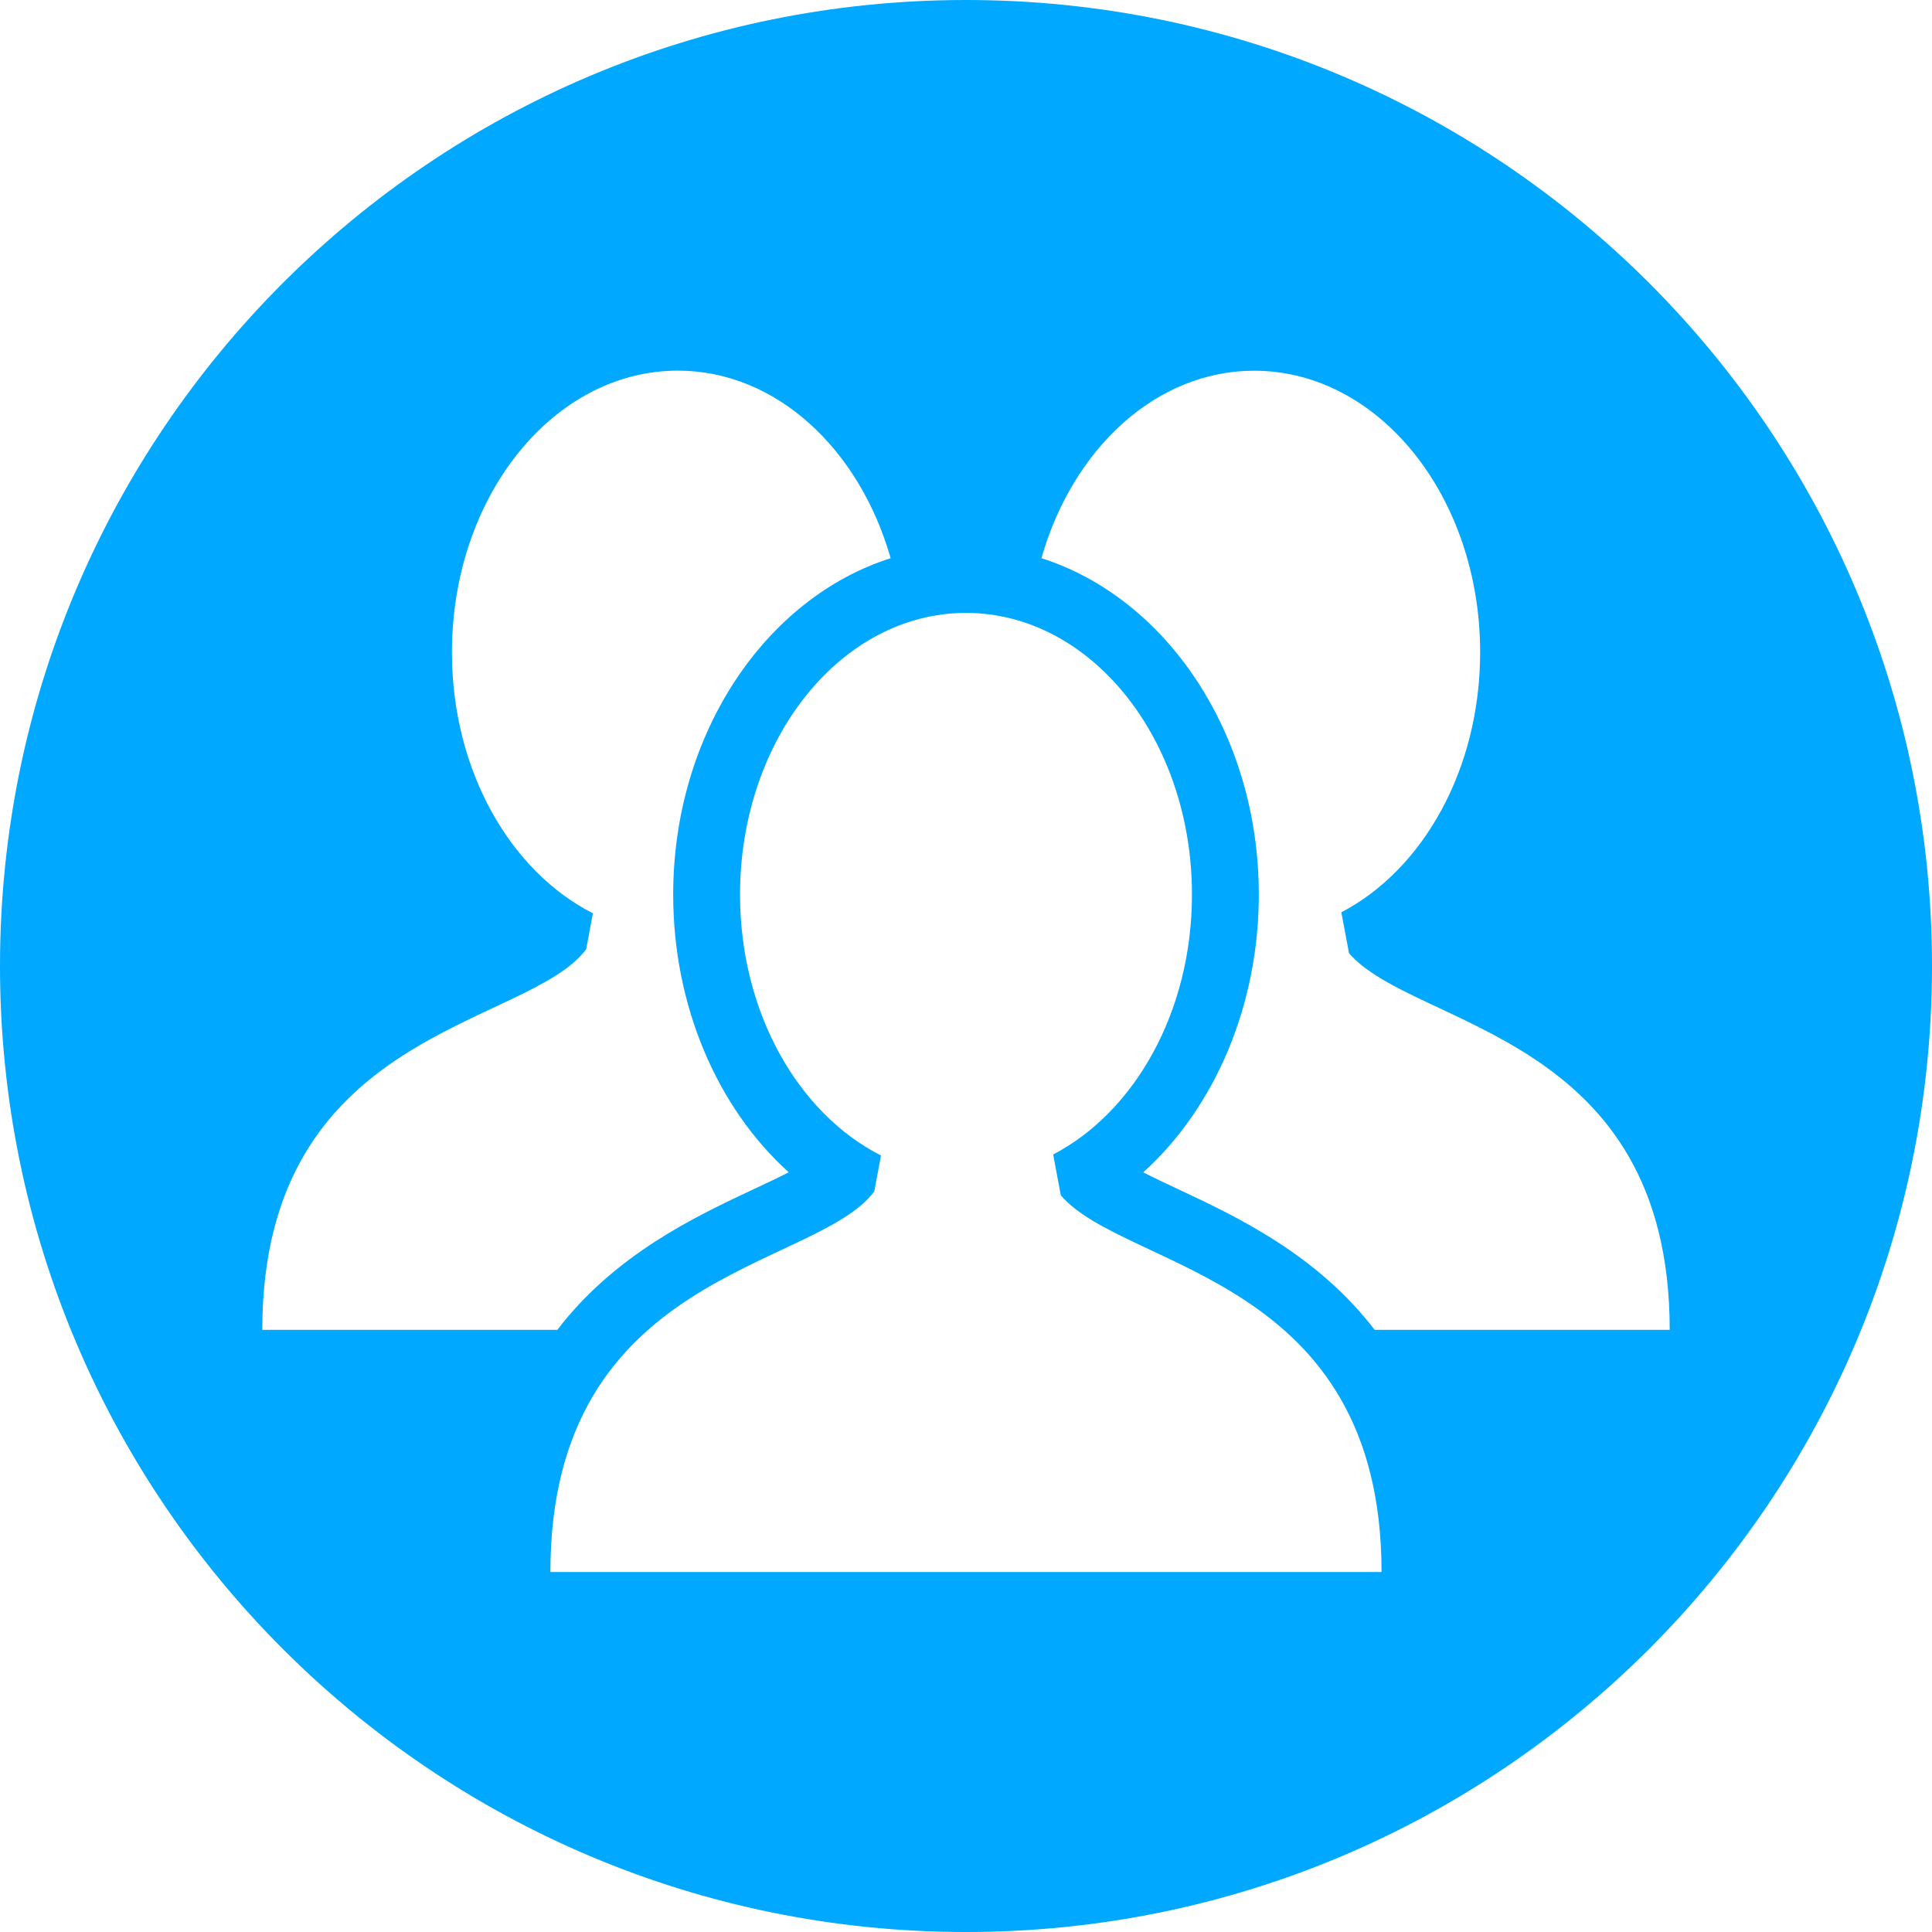 <svg width="25" height="25" viewBox="0 0 25 25" fill="none" xmlns="http://www.w3.org/2000/svg">
<path d="M12.5 0C5.596 0 0 5.597 0 12.5C0 19.403 5.596 25 12.5 25C19.403 25 25 19.403 25 12.5C25 5.596 19.403 0 12.5 0ZM3.394 17.208C3.394 13.303 6.824 13.304 7.585 12.283L7.672 11.818C6.603 11.275 5.848 9.969 5.848 8.441C5.848 6.428 7.157 4.796 8.772 4.796C10.043 4.796 11.122 5.81 11.525 7.223C9.908 7.737 8.711 9.491 8.711 11.576C8.711 13.011 9.277 14.331 10.206 15.169C10.057 15.246 9.891 15.324 9.748 15.39C8.999 15.742 7.961 16.23 7.212 17.208H3.394ZM12.538 20.342V20.342H12.461H7.122C7.122 16.437 10.552 16.438 11.313 15.417L11.4 14.952C10.331 14.41 9.576 13.104 9.576 11.576C9.576 9.563 10.885 7.931 12.5 7.931C14.115 7.931 15.424 9.563 15.424 11.576C15.424 13.091 14.683 14.389 13.628 14.939L13.727 15.468C14.562 16.44 17.877 16.503 17.877 20.342H12.538ZM17.788 17.208V17.208C17.038 16.23 16 15.742 15.251 15.391C15.104 15.322 14.94 15.245 14.794 15.17C15.722 14.33 16.289 13.008 16.289 11.576C16.289 9.491 15.093 7.738 13.476 7.223C13.878 5.81 14.957 4.797 16.229 4.797C17.844 4.797 19.153 6.429 19.153 8.441C19.153 9.956 18.412 11.255 17.357 11.805L17.456 12.334C18.291 13.306 21.606 13.369 21.606 17.208H17.788Z" fill="#00A8FF"/>
</svg>
